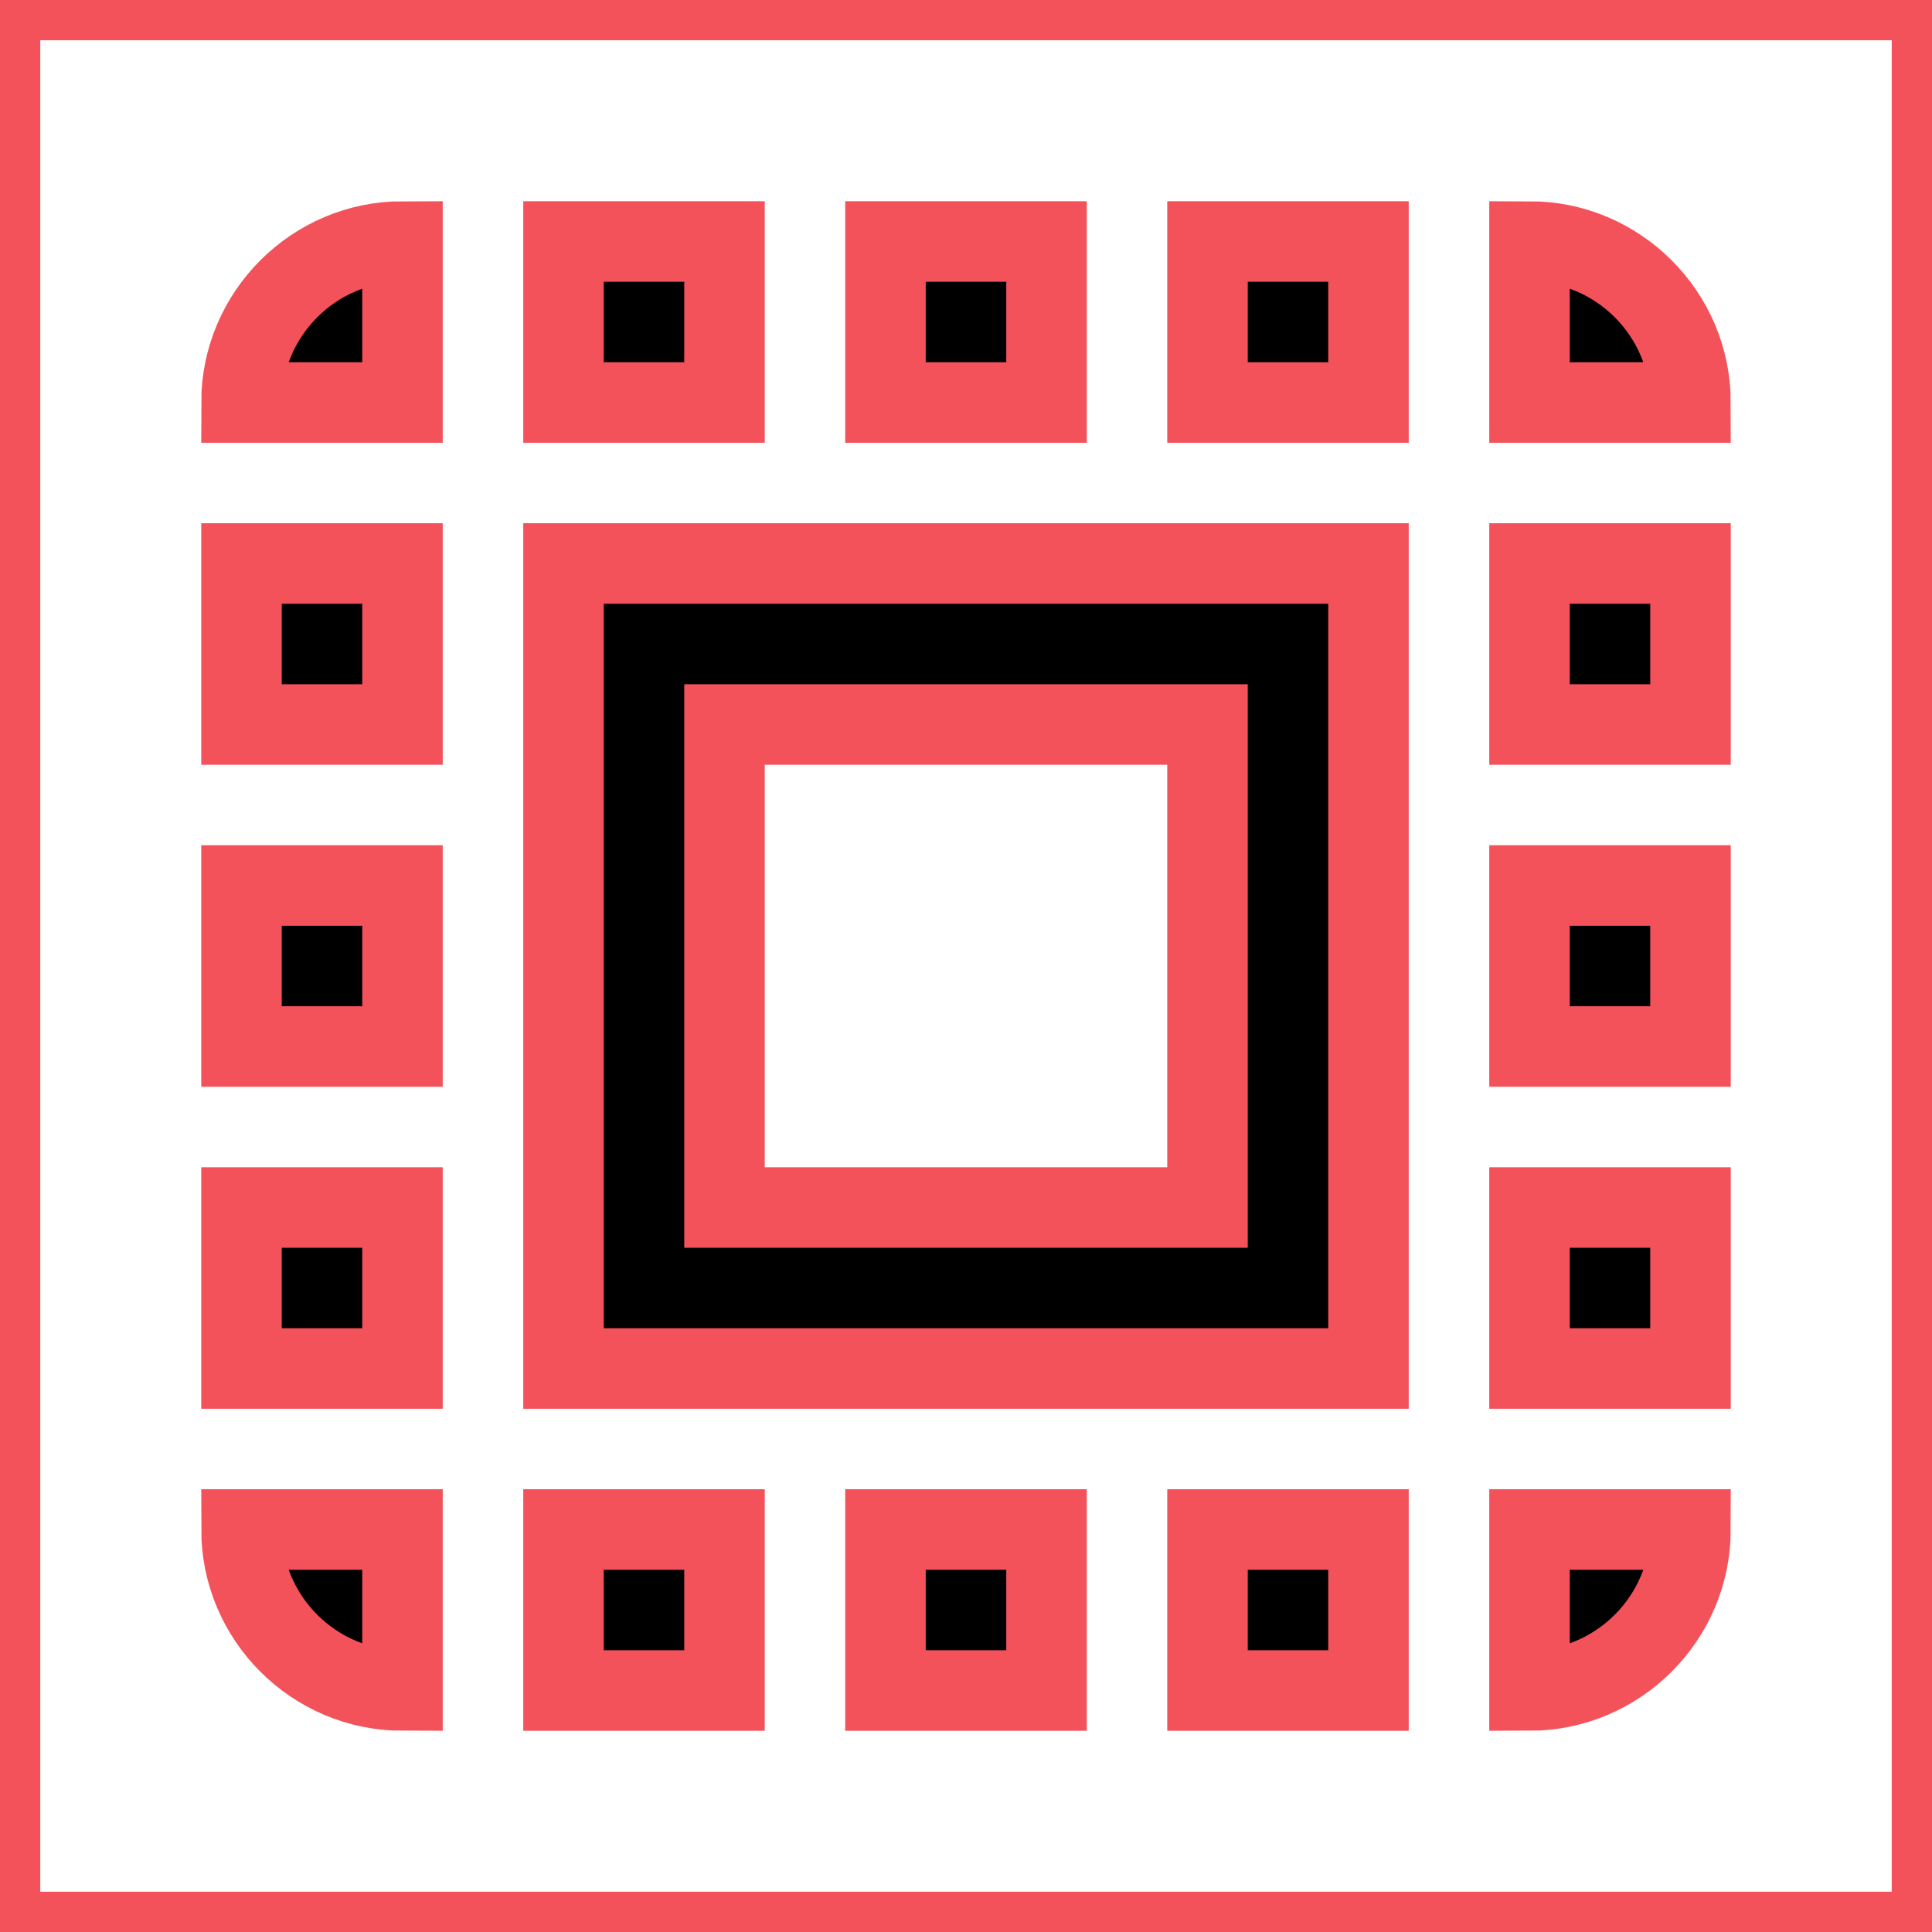 <svg width="34" height="34" xmlns="http://www.w3.org/2000/svg" xmlns:xlink="http://www.w3.org/1999/xlink" xml:space="preserve" overflow="hidden"><defs><clipPath id="clip0"><rect x="449" y="548" width="34" height="34"/></clipPath></defs><g clip-path="url(#clip0)" transform="translate(-449 -548)"><path d="M0 0 34 0 34 34 0 34Z" stroke="#F3525A" stroke-width="1.417" fill="none" transform="matrix(-1 0 0 1 483 548)"/><path d="M4.25 7.083 7.083 7.083 7.083 4.25C5.525 4.25 4.25 5.525 4.25 7.083ZM4.25 18.417 7.083 18.417 7.083 15.583 4.25 15.583 4.25 18.417ZM9.917 29.75 12.75 29.75 12.75 26.917 9.917 26.917 9.917 29.75ZM4.25 12.75 7.083 12.75 7.083 9.917 4.25 9.917 4.25 12.75ZM18.417 4.25 15.583 4.25 15.583 7.083 18.417 7.083 18.417 4.25ZM26.917 4.25 26.917 7.083 29.75 7.083C29.75 5.525 28.475 4.25 26.917 4.25ZM7.083 29.75 7.083 26.917 4.25 26.917C4.25 28.475 5.525 29.75 7.083 29.75ZM4.25 24.083 7.083 24.083 7.083 21.25 4.25 21.25 4.25 24.083ZM12.75 4.25 9.917 4.25 9.917 7.083 12.75 7.083 12.75 4.25ZM15.583 29.75 18.417 29.75 18.417 26.917 15.583 26.917 15.583 29.75ZM26.917 18.417 29.75 18.417 29.75 15.583 26.917 15.583 26.917 18.417ZM26.917 29.75C28.475 29.75 29.75 28.475 29.75 26.917L26.917 26.917 26.917 29.75ZM26.917 12.75 29.75 12.75 29.75 9.917 26.917 9.917 26.917 12.75ZM26.917 24.083 29.75 24.083 29.75 21.25 26.917 21.25 26.917 24.083ZM21.25 29.75 24.083 29.75 24.083 26.917 21.25 26.917 21.25 29.75ZM21.25 7.083 24.083 7.083 24.083 4.25 21.25 4.25 21.25 7.083ZM9.917 24.083 24.083 24.083 24.083 9.917 9.917 9.917 9.917 24.083ZM12.75 12.75 21.25 12.75 21.25 21.25 12.75 21.25 12.75 12.75Z" stroke="#F3525A" stroke-width="1.417" transform="matrix(-1 0 0 1 483 548)"/></g></svg>